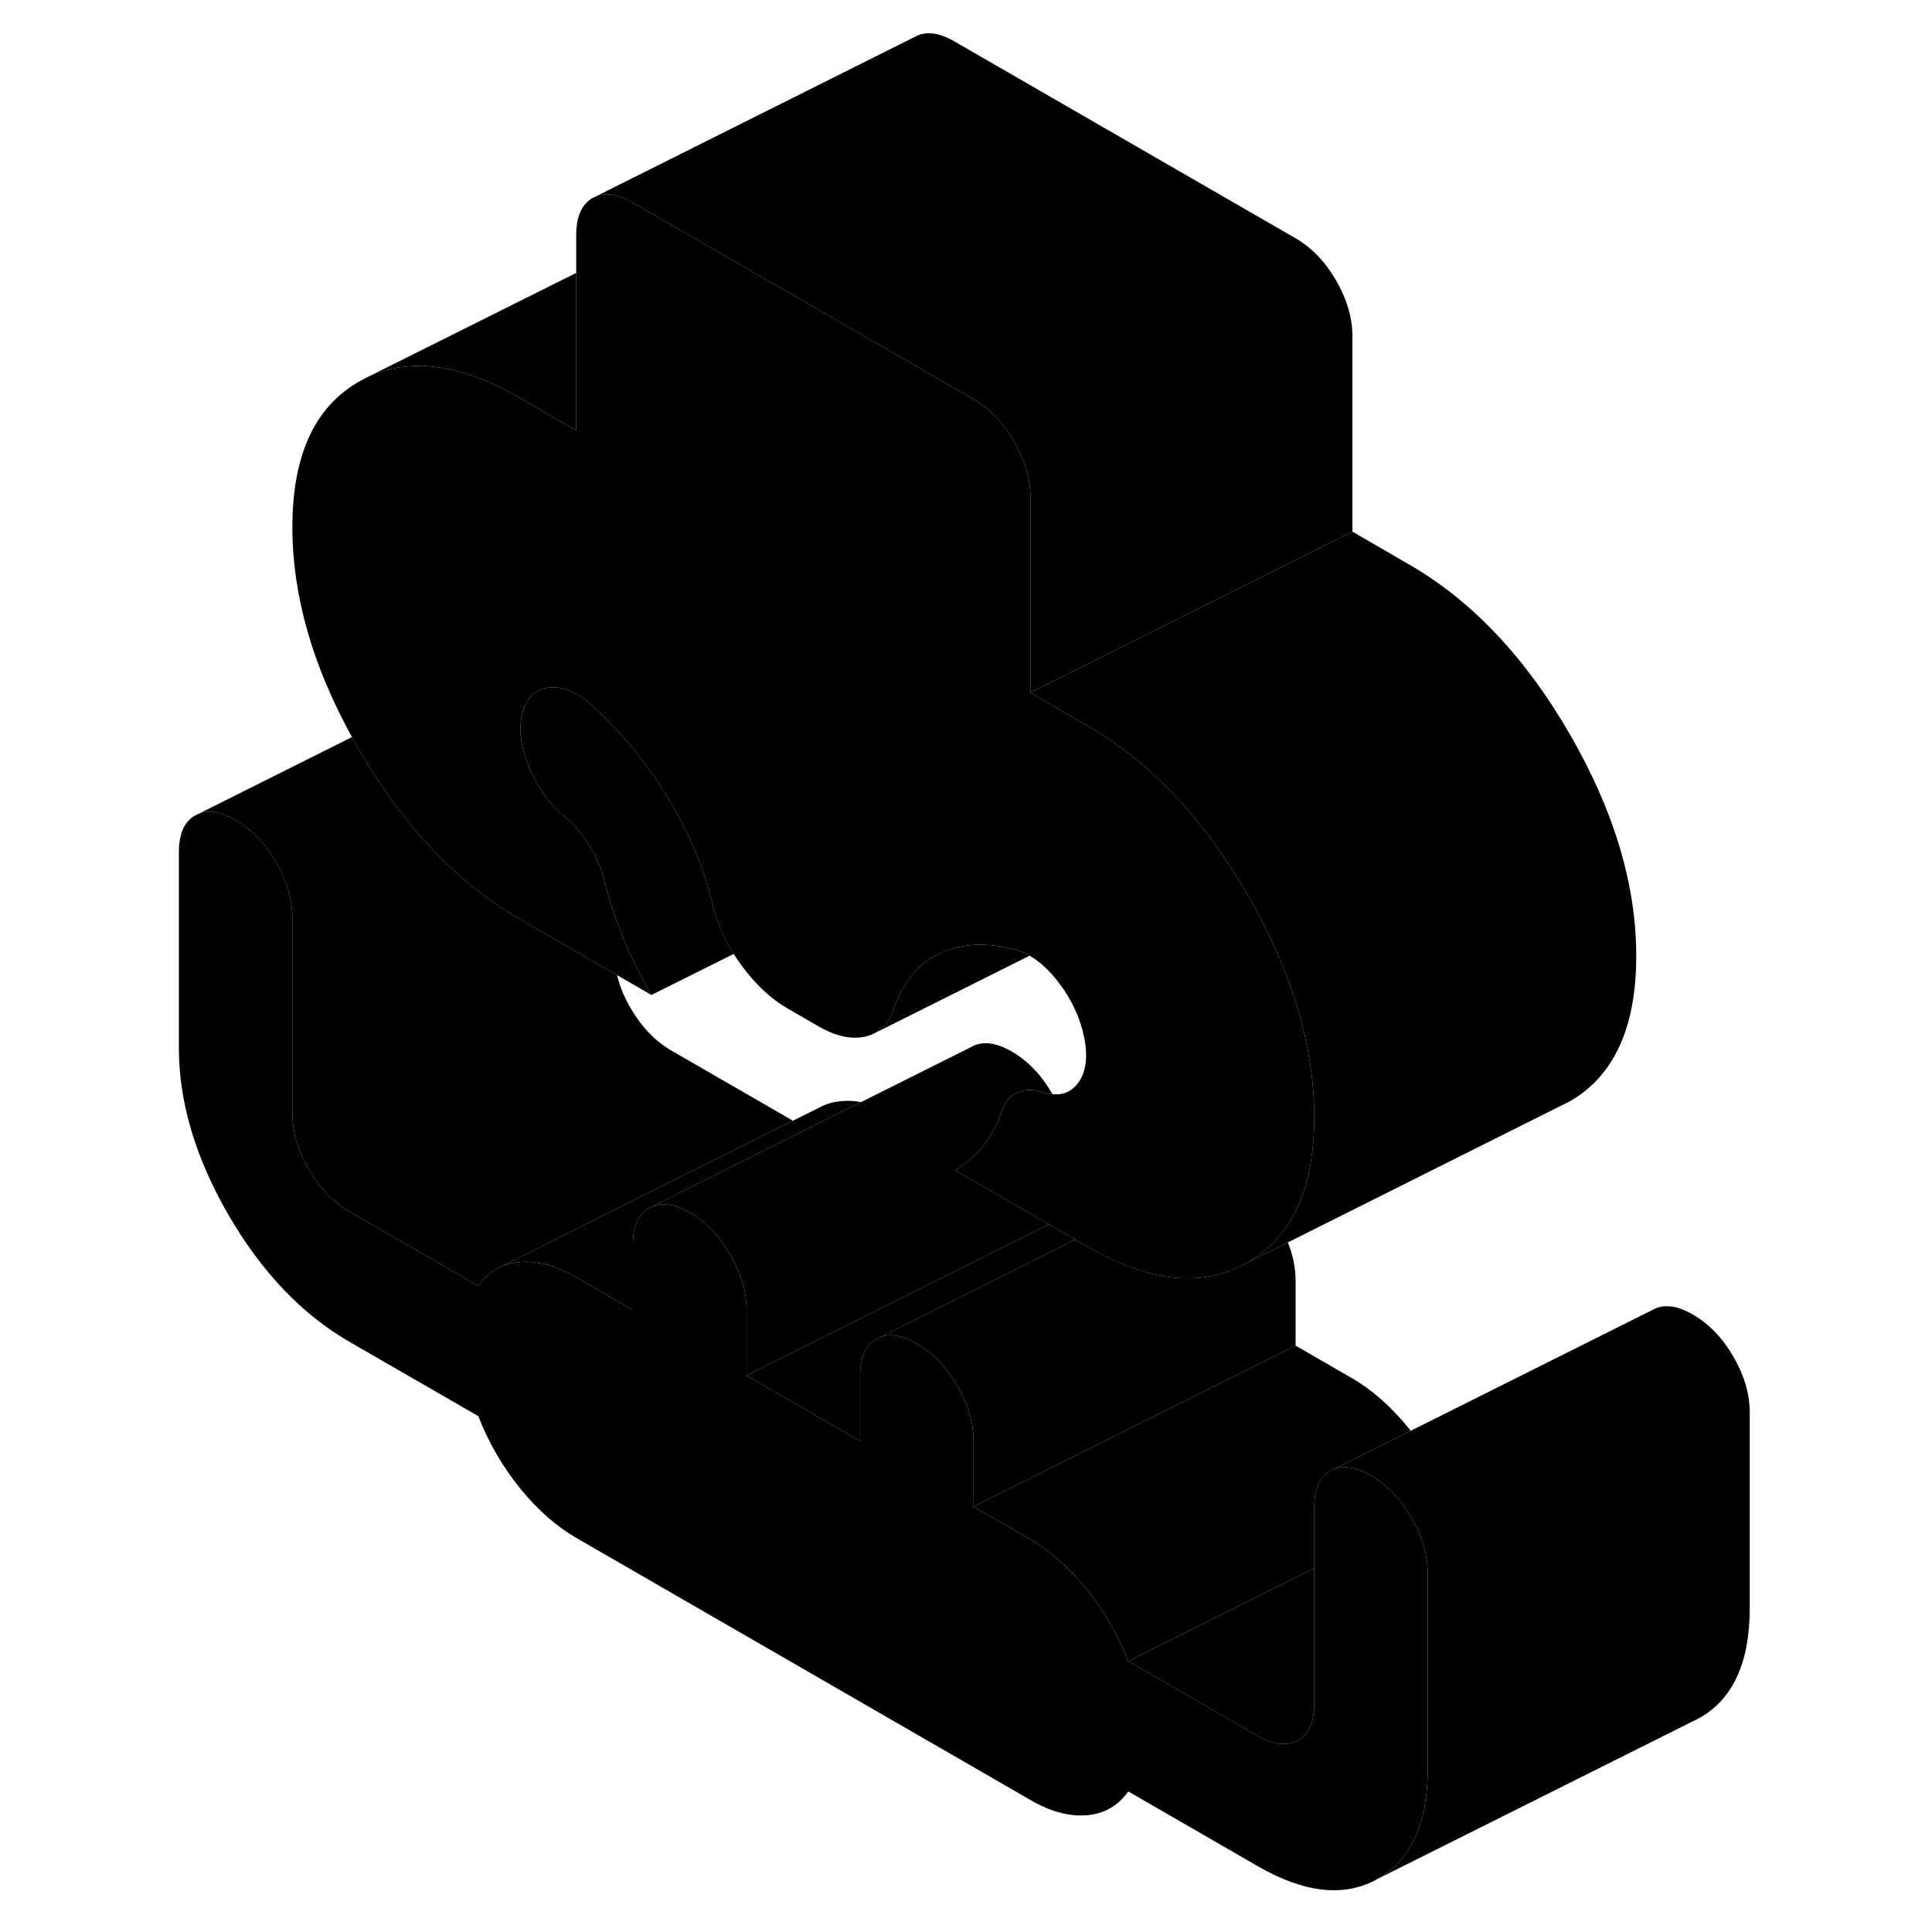 <svg width="24" height="24" viewBox="0 0 102 120" class="pr-icon-iso-duotone-secondary" xmlns="http://www.w3.org/2000/svg" stroke-width="1px" stroke-linecap="round" stroke-linejoin="round">
    <path d="M92.63 59.38C92.63 63.83 91.24 66.849 88.48 68.419L87.61 68.85L70.99 77.169L68.48 78.419C69.35 77.929 70.09 77.279 70.69 76.499C71.98 74.799 72.63 72.419 72.63 69.379C72.63 67.48 72.37 65.54 71.86 63.58C71.72 63.029 71.56 62.469 71.37 61.919C70.69 59.829 69.73 57.709 68.48 55.559C67.87 54.499 67.22 53.499 66.55 52.569C64.21 49.3 61.54 46.799 58.52 45.059L55 43.02L75 33.02L78.52 35.059C82.4 37.299 85.72 40.799 88.48 45.559C91.24 50.329 92.63 54.929 92.63 59.38Z" class="pr-icon-iso-duotone-primary-stroke" stroke-linejoin="round"/>
    <path d="M50.32 72.689L56.15 76.049L43.32 82.459L37.37 85.439V81.389C37.37 80.249 37.03 79.089 36.35 77.929C35.68 76.759 34.84 75.889 33.84 75.309C32.94 74.799 32.17 74.659 31.54 74.929L33.63 73.879L44.49 68.449L51.33 65.029C52 64.639 52.84 64.739 53.84 65.309C54.84 65.889 55.68 66.759 56.35 67.929C56.36 67.929 56.36 67.949 56.37 67.959C56.19 67.959 55.99 67.919 55.79 67.859C55.2 67.649 54.67 67.649 54.2 67.849C53.73 68.049 53.41 68.439 53.23 69.009C52.94 69.849 52.54 70.579 52.04 71.209C51.54 71.829 50.97 72.319 50.32 72.689Z" class="pr-icon-iso-duotone-primary-stroke" stroke-linejoin="round"/>
    <path d="M57.78 76.99L45.64 83.07L45.43 83.17C45.12 83.35 44.88 83.61 44.71 83.96C44.52 84.35 44.42 84.86 44.42 85.47V89.51L37.37 85.44L43.32 82.46L56.15 76.05L57.78 76.99Z" class="pr-icon-iso-duotone-primary-stroke" stroke-linejoin="round"/>
    <path d="M79.68 97.73V109.87C79.68 113.24 78.65 115.509 76.59 116.689C74.54 117.859 72.04 117.6 69.1 115.9L61.08 111.27C60.43 112.18 59.56 112.67 58.48 112.75C57.39 112.83 56.23 112.519 55 111.799L26.79 95.52C25.55 94.8 24.39 93.779 23.31 92.45C22.22 91.109 21.35 89.609 20.71 87.96L12.68 83.329C9.75 81.629 7.25 79.01 5.19 75.46C3.14 71.909 2.11 68.46 2.11 65.079V52.95C2.11 51.8 2.44 51.03 3.12 50.65L3.33 50.55C3.97 50.279 4.73 50.419 5.63 50.94C6.63 51.51 7.47 52.38 8.14 53.55C8.82 54.709 9.16 55.87 9.16 57.02V69.15C9.16 70.3 9.5 71.46 10.17 72.62C10.85 73.79 11.69 74.659 12.68 75.24L20.71 79.87C21.09 79.32 21.56 78.93 22.11 78.68L22.18 78.65C22.52 78.51 22.9 78.42 23.31 78.39C24.39 78.3 25.55 78.62 26.79 79.329L30.31 81.37V77.32C30.31 76.18 30.65 75.41 31.33 75.03L31.54 74.93C32.17 74.659 32.94 74.799 33.84 75.309C34.84 75.889 35.68 76.76 36.35 77.93C37.03 79.09 37.37 80.25 37.37 81.39V85.439L44.42 89.51V85.469C44.42 84.859 44.52 84.35 44.71 83.96C44.88 83.609 45.12 83.35 45.43 83.169L45.64 83.07C46.28 82.799 47.05 82.939 47.94 83.46C48.94 84.029 49.78 84.9 50.46 86.07C50.85 86.76 51.13 87.439 51.3 88.12C51.41 88.59 51.47 89.07 51.47 89.54V93.579L55 95.62C56.23 96.329 57.39 97.359 58.48 98.689C59.56 100.029 60.43 101.519 61.08 103.179L69.1 107.809C70.1 108.379 70.94 108.48 71.61 108.1C72.29 107.71 72.63 106.939 72.63 105.799V93.66C72.63 92.51 72.96 91.749 73.64 91.359L73.85 91.26C74.49 91 75.25 91.13 76.15 91.65C77.15 92.23 77.99 93.1 78.66 94.26C78.68 94.29 78.7 94.329 78.72 94.359C79.36 95.499 79.68 96.609 79.68 97.73Z" class="pr-icon-iso-duotone-primary-stroke" stroke-linejoin="round"/>
    <path d="M71.471 79.539V83.579L51.471 93.579V89.539C51.471 89.069 51.411 88.589 51.301 88.119C51.131 87.439 50.851 86.759 50.461 86.069C49.781 84.899 48.941 84.029 47.941 83.459C47.051 82.939 46.281 82.799 45.641 83.069L57.781 76.989L58.521 77.419C60.571 78.599 62.461 79.259 64.191 79.379C64.271 79.379 64.351 79.389 64.421 79.389C65.891 79.449 67.241 79.129 68.481 78.419L70.991 77.169C71.311 77.969 71.471 78.749 71.471 79.539Z" class="pr-icon-iso-duotone-primary-stroke" stroke-linejoin="round"/>
    <path d="M78.621 88.869L73.851 91.259L73.641 91.359C72.961 91.749 72.631 92.509 72.631 93.659V97.409L69.821 98.809L61.081 103.179C60.431 101.519 59.561 100.029 58.481 98.689C57.391 97.359 56.231 96.329 55.001 95.619L51.471 93.579L71.471 83.579L75.001 85.619C76.231 86.329 77.391 87.359 78.481 88.689C78.531 88.749 78.571 88.809 78.621 88.869Z" class="pr-icon-iso-duotone-primary-stroke" stroke-linejoin="round"/>
    <path d="M99.68 87.73V99.87C99.68 103.24 98.651 105.51 96.591 106.69L96.111 106.93L76.591 116.69C78.651 115.51 79.68 113.24 79.68 109.87V97.73C79.68 96.61 79.361 95.5 78.721 94.36C78.701 94.33 78.681 94.29 78.661 94.26C77.991 93.1 77.151 92.23 76.151 91.65C75.251 91.13 74.491 91 73.851 91.26L78.621 88.87L93.641 81.36C94.321 80.98 95.151 81.07 96.151 81.65C97.151 82.23 97.991 83.1 98.661 84.26C99.341 85.43 99.68 86.58 99.68 87.73Z" class="pr-icon-iso-duotone-primary-stroke" stroke-linejoin="round"/>
    <path d="M72.63 97.41V105.8C72.63 106.94 72.29 107.71 71.61 108.1C70.94 108.48 70.1 108.38 69.1 107.81L61.08 103.18L69.82 98.81L72.63 97.41Z" class="pr-icon-iso-duotone-primary-stroke" stroke-linejoin="round"/>
    <path d="M44.491 68.449L33.631 73.879L31.541 74.929L31.331 75.029C30.651 75.409 30.311 76.179 30.311 77.319V81.37L26.791 79.329C25.551 78.619 24.391 78.299 23.311 78.389C22.901 78.419 22.521 78.51 22.181 78.65L32.741 73.359L40.251 69.609L41.841 68.819L41.991 68.74C42.381 68.54 42.831 68.43 43.311 68.389C43.691 68.359 44.081 68.379 44.491 68.449Z" class="pr-icon-iso-duotone-primary-stroke" stroke-linejoin="round"/>
    <path d="M40.25 69.61L32.74 73.36L22.18 78.65L22.11 78.68C21.56 78.93 21.09 79.32 20.71 79.87L12.68 75.24C11.69 74.66 10.85 73.79 10.17 72.62C9.5 71.46 9.16 70.3 9.16 69.15V57.02C9.16 55.87 8.82 54.71 8.14 53.55C7.47 52.38 6.63 51.51 5.63 50.94C4.73 50.42 3.97 50.28 3.33 50.55L12.86 45.78C13 46.04 13.15 46.3 13.3 46.56C15.8 50.87 18.75 54.15 22.16 56.39C22.52 56.63 22.89 56.86 23.26 57.07L29.33 60.57C29.49 61.25 29.77 61.94 30.17 62.62C30.85 63.79 31.69 64.66 32.68 65.24L40.25 69.61Z" class="pr-icon-iso-duotone-primary-stroke" stroke-linejoin="round"/>
    <path d="M75.001 20.88V33.02L55.001 43.02V30.88C55.001 29.74 54.661 28.58 53.981 27.41C53.311 26.25 52.471 25.38 51.471 24.8L32.791 14.02L32.731 13.98H32.721L30.311 12.59C29.421 12.07 28.651 11.93 28.011 12.2L47.801 2.3C48.481 1.91 49.321 2.01 50.311 2.59L71.471 14.8C72.471 15.38 73.311 16.25 73.981 17.41C74.661 18.58 75.001 19.74 75.001 20.88Z" class="pr-icon-iso-duotone-primary-stroke" stroke-linejoin="round"/>
    <path d="M36.571 59.25L31.46 61.8C30.811 60.69 30.241 59.53 29.741 58.33C29.53 57.81 29.331 57.3 29.16 56.789C28.921 56.109 28.721 55.43 28.55 54.76C28.37 53.98 28.05 53.22 27.581 52.48C27.11 51.74 26.581 51.13 25.991 50.65C25.05 49.84 24.331 48.82 23.84 47.59C23.34 46.35 23.201 45.27 23.441 44.32C23.671 43.38 24.201 42.84 25.03 42.71C25.851 42.58 26.73 42.92 27.671 43.73C28.03 44.05 28.37 44.37 28.71 44.72C30.05 46.06 31.261 47.59 32.34 49.31C33.691 51.47 34.66 53.74 35.251 56.1C35.49 57.19 35.931 58.23 36.571 59.25Z" class="pr-icon-iso-duotone-primary-stroke" stroke-linejoin="round"/>
    <path d="M54.95 59.36L45.37 64.15C45.48 64.09 45.59 64.01 45.69 63.92L45.76 63.88C46.11 63.58 46.37 63.16 46.53 62.61C47.12 60.93 48.09 59.79 49.44 59.19C50.79 58.58 52.35 58.52 54.11 59C54.37 59.07 54.62 59.18 54.88 59.32C54.9 59.33 54.93 59.35 54.95 59.36Z" class="pr-icon-iso-duotone-primary-stroke" stroke-linejoin="round"/>
    <path d="M26.791 16.95V26.74L23.261 24.7C19.601 22.59 16.441 22.17 13.771 23.45L26.791 16.95Z" class="pr-icon-iso-duotone-primary-stroke" stroke-linejoin="round"/>
    <path d="M72.63 69.38C72.63 72.42 71.98 74.8 70.69 76.5C70.09 77.28 69.35 77.93 68.48 78.42C67.24 79.13 65.89 79.45 64.42 79.39C64.35 79.39 64.27 79.38 64.19 79.38C62.46 79.26 60.57 78.6 58.52 77.42L57.78 76.99L56.15 76.05L50.32 72.69C50.97 72.32 51.54 71.83 52.04 71.21C52.54 70.58 52.94 69.85 53.23 69.01C53.41 68.44 53.73 68.05 54.2 67.85C54.67 67.65 55.2 67.65 55.79 67.86C55.99 67.92 56.19 67.96 56.37 67.96C57.03 68.03 57.56 67.8 57.95 67.28C58.45 66.63 58.58 65.69 58.35 64.48C58.11 63.26 57.58 62.11 56.76 61.03C56.19 60.28 55.58 59.72 54.95 59.36C54.93 59.35 54.9 59.33 54.88 59.32C54.62 59.18 54.37 59.07 54.11 59C52.35 58.52 50.79 58.58 49.44 59.19C48.09 59.79 47.12 60.93 46.53 62.61C46.37 63.16 46.11 63.58 45.76 63.88L45.69 63.92C45.59 64.01 45.48 64.09 45.37 64.15L45.19 64.24C45.06 64.3 44.92 64.34 44.77 64.38C43.89 64.58 42.92 64.37 41.86 63.76L39.92 62.64C38.86 62.03 37.9 61.12 37.01 59.9C36.85 59.68 36.71 59.47 36.57 59.25C35.93 58.23 35.49 57.19 35.25 56.1C34.66 53.74 33.69 51.47 32.34 49.31C31.26 47.59 30.05 46.06 28.71 44.72C28.37 44.37 28.03 44.05 27.67 43.73C26.73 42.92 25.85 42.58 25.03 42.71C24.2 42.84 23.67 43.38 23.44 44.32C23.2 45.27 23.34 46.35 23.84 47.59C24.33 48.82 25.05 49.84 25.99 50.65C26.58 51.13 27.11 51.74 27.58 52.48C28.05 53.22 28.37 53.98 28.55 54.76C28.72 55.43 28.92 56.11 29.16 56.79C29.33 57.3 29.53 57.81 29.74 58.33C30.24 59.53 30.81 60.69 31.46 61.8L29.33 60.57L23.26 57.07C22.89 56.86 22.52 56.63 22.16 56.39C18.75 54.15 15.8 50.87 13.3 46.56C13.15 46.3 13 46.04 12.86 45.78C10.39 41.3 9.16 36.95 9.16 32.74C9.16 28.29 10.54 25.28 13.3 23.7C13.43 23.63 13.56 23.56 13.69 23.49L13.77 23.45C16.44 22.17 19.6 22.59 23.26 24.7L26.79 26.74V14.6C26.79 13.45 27.13 12.69 27.8 12.3L28.01 12.2C28.65 11.93 29.42 12.07 30.31 12.59L32.72 13.98H32.73L32.79 14.02L51.47 24.8C52.47 25.38 53.31 26.25 53.98 27.41C54.66 28.58 55 29.74 55 30.88V43.02L58.52 45.06C61.54 46.8 64.21 49.3 66.55 52.57C67.22 53.5 67.87 54.5 68.48 55.56C69.73 57.71 70.69 59.83 71.37 61.92C71.56 62.47 71.72 63.03 71.86 63.58C72.37 65.54 72.63 67.48 72.63 69.38Z" class="pr-icon-iso-duotone-primary-stroke" stroke-linejoin="round"/>
</svg>